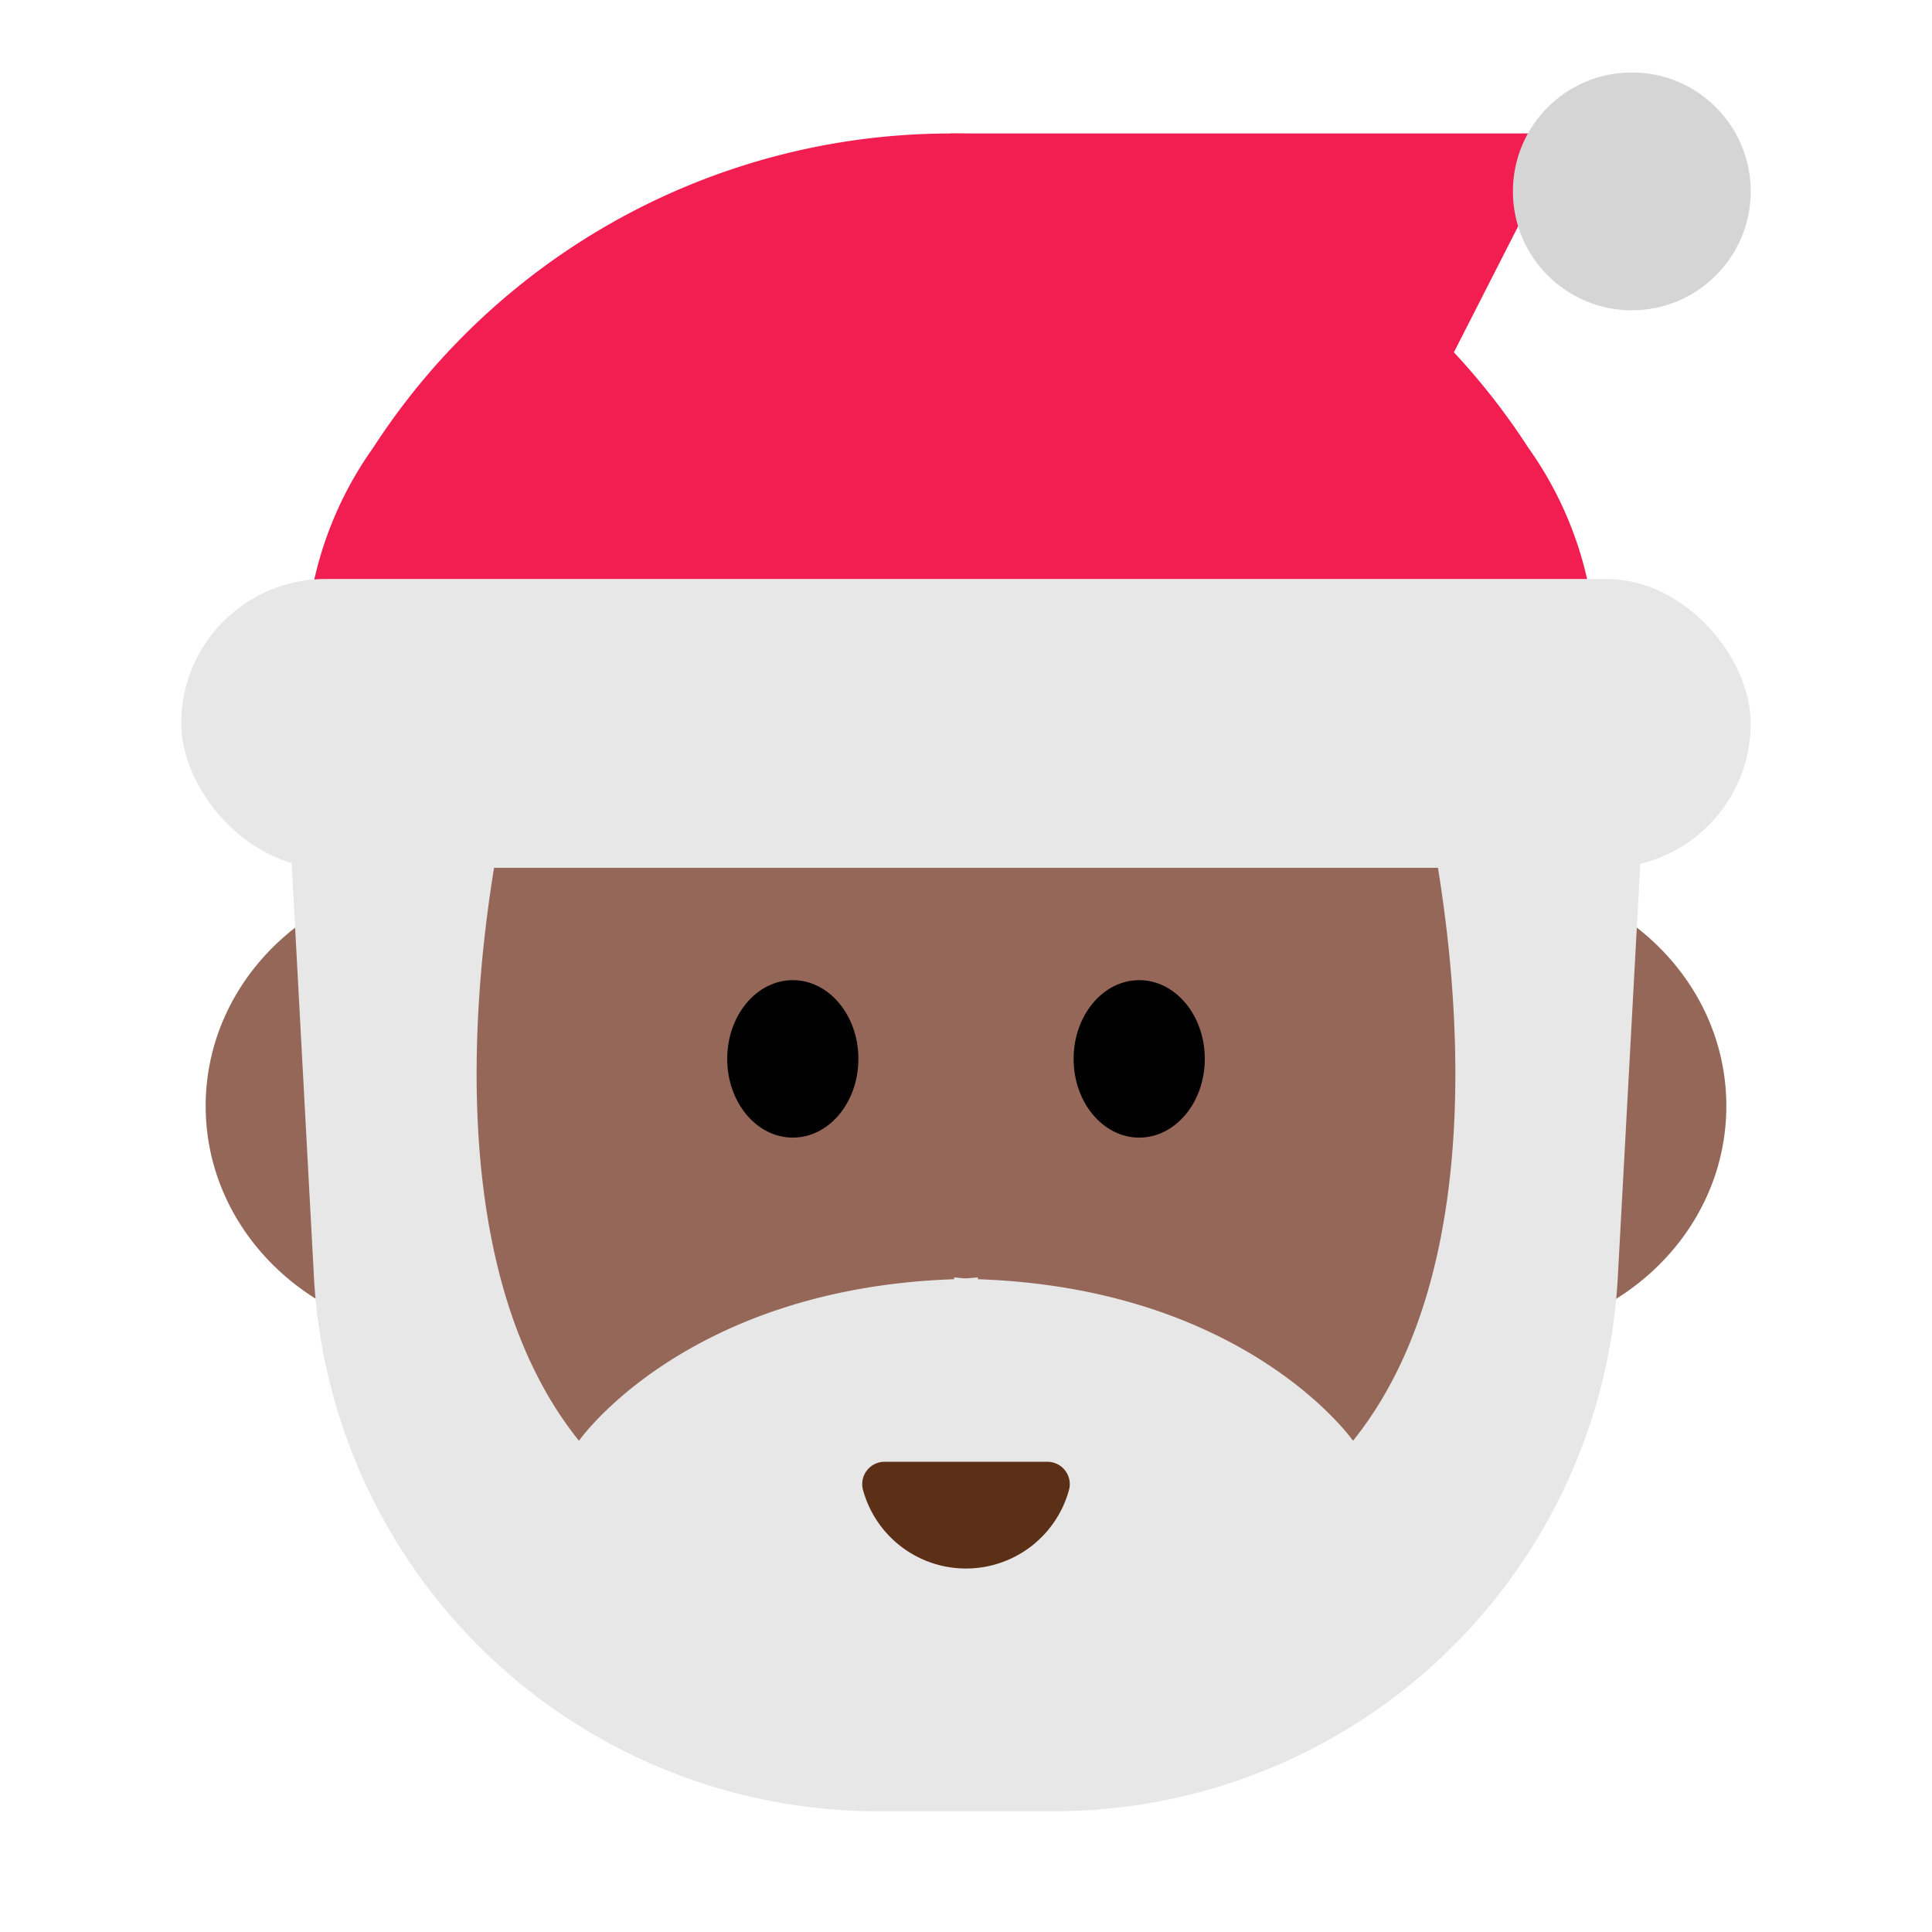 <svg id="Layer_1" data-name="Layer 1" xmlns="http://www.w3.org/2000/svg" viewBox="0 0 40 40"><defs><style>.cls-1{fill:#956759;}.cls-2{fill:#e7e7e7;}.cls-3{fill:#5c2f17;}.cls-4{fill:#f21d51;}.cls-5{fill:#d5d5d5;}.cls-6{fill:none;}</style></defs><ellipse class="cls-1" cx="20" cy="22.206" rx="12.765" ry="14.68"/><ellipse class="cls-1" cx="9.368" cy="22.899" rx="5.11" ry="4.793"/><ellipse class="cls-1" cx="30.632" cy="22.899" rx="5.11" ry="4.793"/><ellipse cx="16.414" cy="21.923" rx="1.358" ry="1.63"/><ellipse cx="23.586" cy="21.923" rx="1.358" ry="1.63"/><path class="cls-2" d="M29.388,16.062s2.38,9.1-1.375,13.767c0,0-2.2-3.154-7.766-3.344V26.45c-.089,0-.16.016-.247.017s-.159-.017-.248-.017v.035c-5.565.19-7.765,3.344-7.765,3.344-3.756-4.666-1.375-13.767-1.375-13.767l-4.687-.287L6.5,26.442A11.692,11.692,0,0,0,18.179,37.5h3.642A11.692,11.692,0,0,0,33.495,26.442l.58-10.667Z"/><path class="cls-3" d="M21.69,30.265a.462.462,0,0,1,.441.588,2.211,2.211,0,0,1-4.262,0,.462.462,0,0,1,.441-.588Z"/><polygon class="cls-4" points="19.684 2.763 32.412 2.763 27.481 12.432 19.684 2.763"/><path class="cls-4" d="M6.341,13.136A7.557,7.557,0,0,1,7.728,9.267a14.242,14.242,0,0,1,23.912,0,7.559,7.559,0,0,1,1.388,3.869v1.29H6.341Z"/><rect class="cls-2" x="3.752" y="11.987" width="32.495" height="5.98" rx="2.99"/><circle class="cls-5" cx="33.785" cy="3.962" r="2.462"/><rect class="cls-6" width="40" height="40"/></svg>